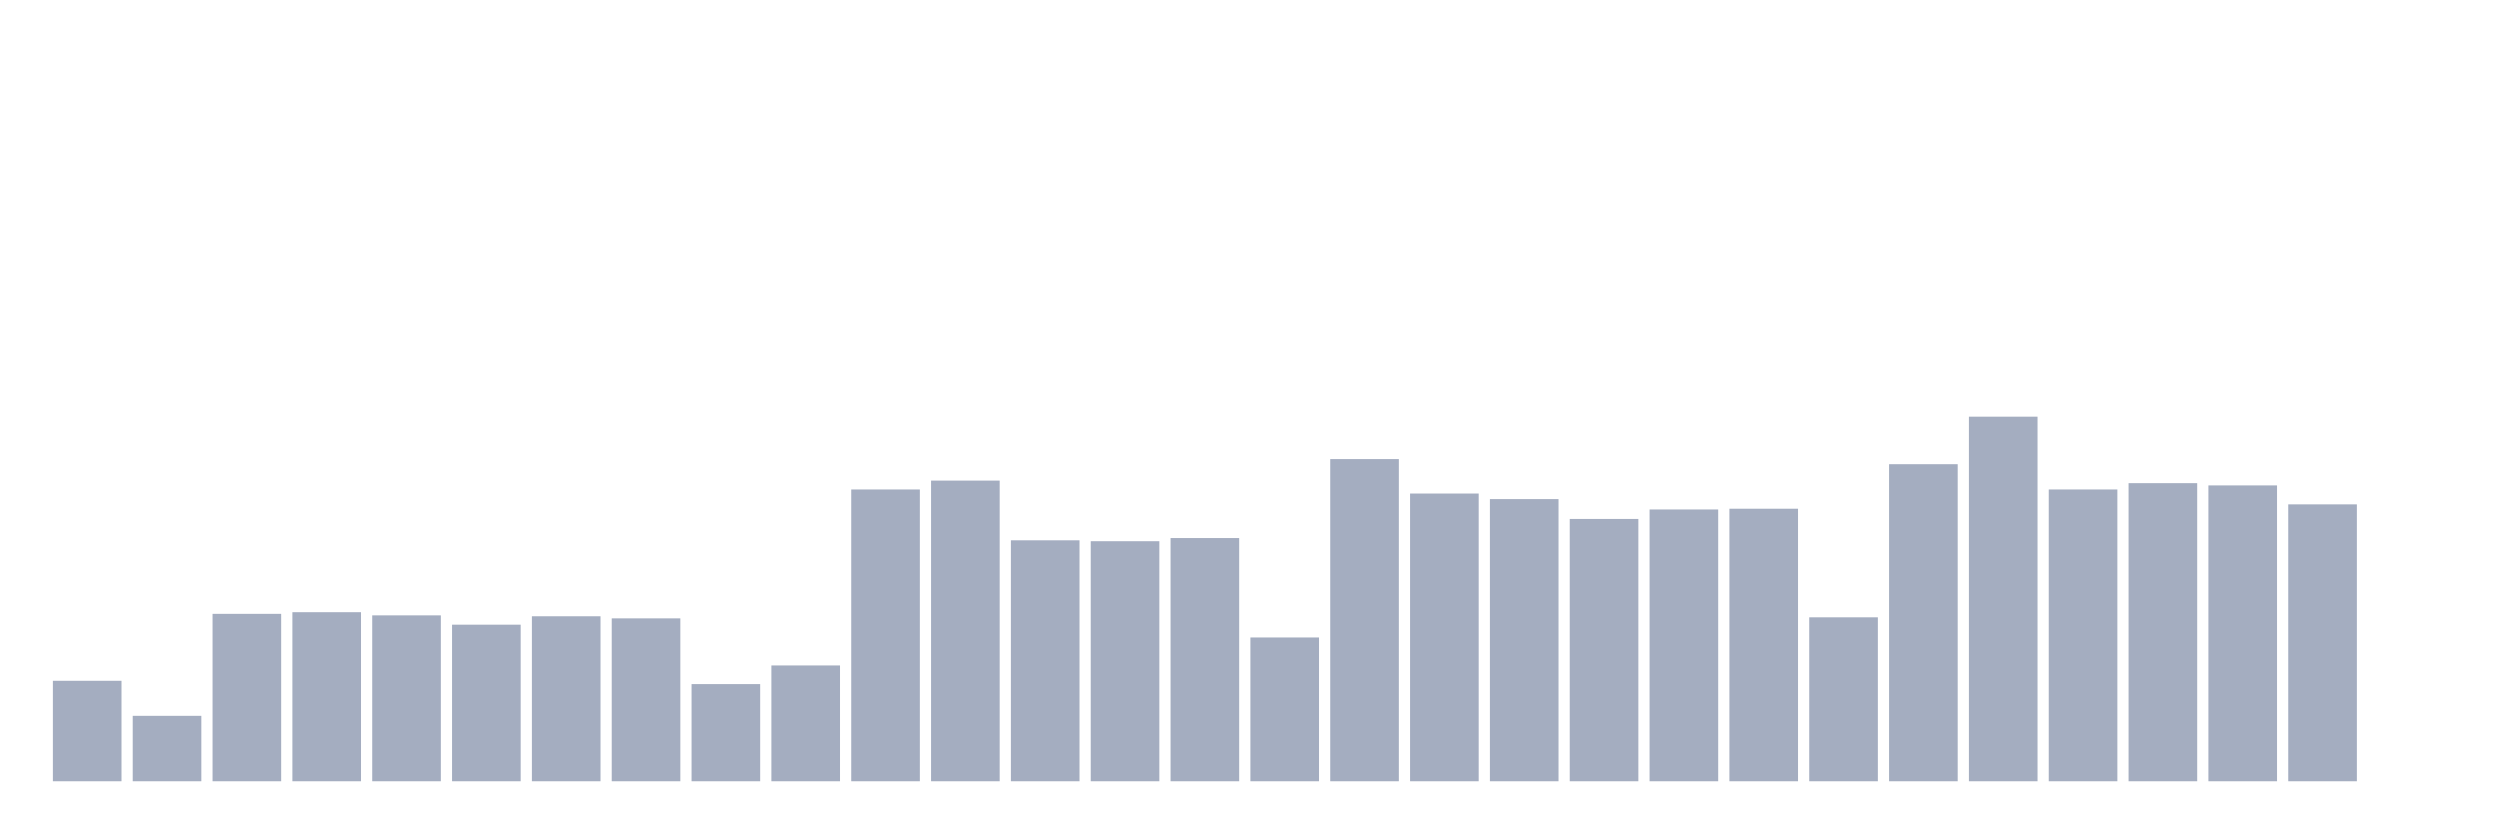 <svg xmlns="http://www.w3.org/2000/svg" viewBox="0 0 480 160"><g transform="translate(10,10)"><rect class="bar" x="0.153" width="13.175" y="120.71" height="19.29" fill="rgb(164,173,192)"></rect><rect class="bar" x="15.482" width="13.175" y="127.438" height="12.562" fill="rgb(164,173,192)"></rect><rect class="bar" x="30.81" width="13.175" y="107.859" height="32.141" fill="rgb(164,173,192)"></rect><rect class="bar" x="46.138" width="13.175" y="107.541" height="32.459" fill="rgb(164,173,192)"></rect><rect class="bar" x="61.466" width="13.175" y="108.148" height="31.852" fill="rgb(164,173,192)"></rect><rect class="bar" x="76.794" width="13.175" y="109.938" height="30.062" fill="rgb(164,173,192)"></rect><rect class="bar" x="92.123" width="13.175" y="108.321" height="31.679" fill="rgb(164,173,192)"></rect><rect class="bar" x="107.451" width="13.175" y="108.725" height="31.275" fill="rgb(164,173,192)"></rect><rect class="bar" x="122.779" width="13.175" y="121.345" height="18.655" fill="rgb(164,173,192)"></rect><rect class="bar" x="138.107" width="13.175" y="117.764" height="22.236" fill="rgb(164,173,192)"></rect><rect class="bar" x="153.436" width="13.175" y="83.977" height="56.023" fill="rgb(164,173,192)"></rect><rect class="bar" x="168.764" width="13.175" y="82.273" height="57.727" fill="rgb(164,173,192)"></rect><rect class="bar" x="184.092" width="13.175" y="93.738" height="46.262" fill="rgb(164,173,192)"></rect><rect class="bar" x="199.42" width="13.175" y="93.911" height="46.089" fill="rgb(164,173,192)"></rect><rect class="bar" x="214.748" width="13.175" y="93.304" height="46.696" fill="rgb(164,173,192)"></rect><rect class="bar" x="230.077" width="13.175" y="112.393" height="27.607" fill="rgb(164,173,192)"></rect><rect class="bar" x="245.405" width="13.175" y="78.144" height="61.856" fill="rgb(164,173,192)"></rect><rect class="bar" x="260.733" width="13.175" y="84.757" height="55.243" fill="rgb(164,173,192)"></rect><rect class="bar" x="276.061" width="13.175" y="85.825" height="54.175" fill="rgb(164,173,192)"></rect><rect class="bar" x="291.39" width="13.175" y="89.637" height="50.363" fill="rgb(164,173,192)"></rect><rect class="bar" x="306.718" width="13.175" y="87.818" height="52.182" fill="rgb(164,173,192)"></rect><rect class="bar" x="322.046" width="13.175" y="87.673" height="52.327" fill="rgb(164,173,192)"></rect><rect class="bar" x="337.374" width="13.175" y="108.523" height="31.477" fill="rgb(164,173,192)"></rect><rect class="bar" x="352.702" width="13.175" y="79.125" height="60.875" fill="rgb(164,173,192)"></rect><rect class="bar" x="368.031" width="13.175" y="70" height="70" fill="rgb(164,173,192)"></rect><rect class="bar" x="383.359" width="13.175" y="83.977" height="56.023" fill="rgb(164,173,192)"></rect><rect class="bar" x="398.687" width="13.175" y="82.764" height="57.236" fill="rgb(164,173,192)"></rect><rect class="bar" x="414.015" width="13.175" y="83.197" height="56.803" fill="rgb(164,173,192)"></rect><rect class="bar" x="429.344" width="13.175" y="86.836" height="53.164" fill="rgb(164,173,192)"></rect><rect class="bar" x="444.672" width="13.175" y="140" height="0" fill="rgb(164,173,192)"></rect></g></svg>
